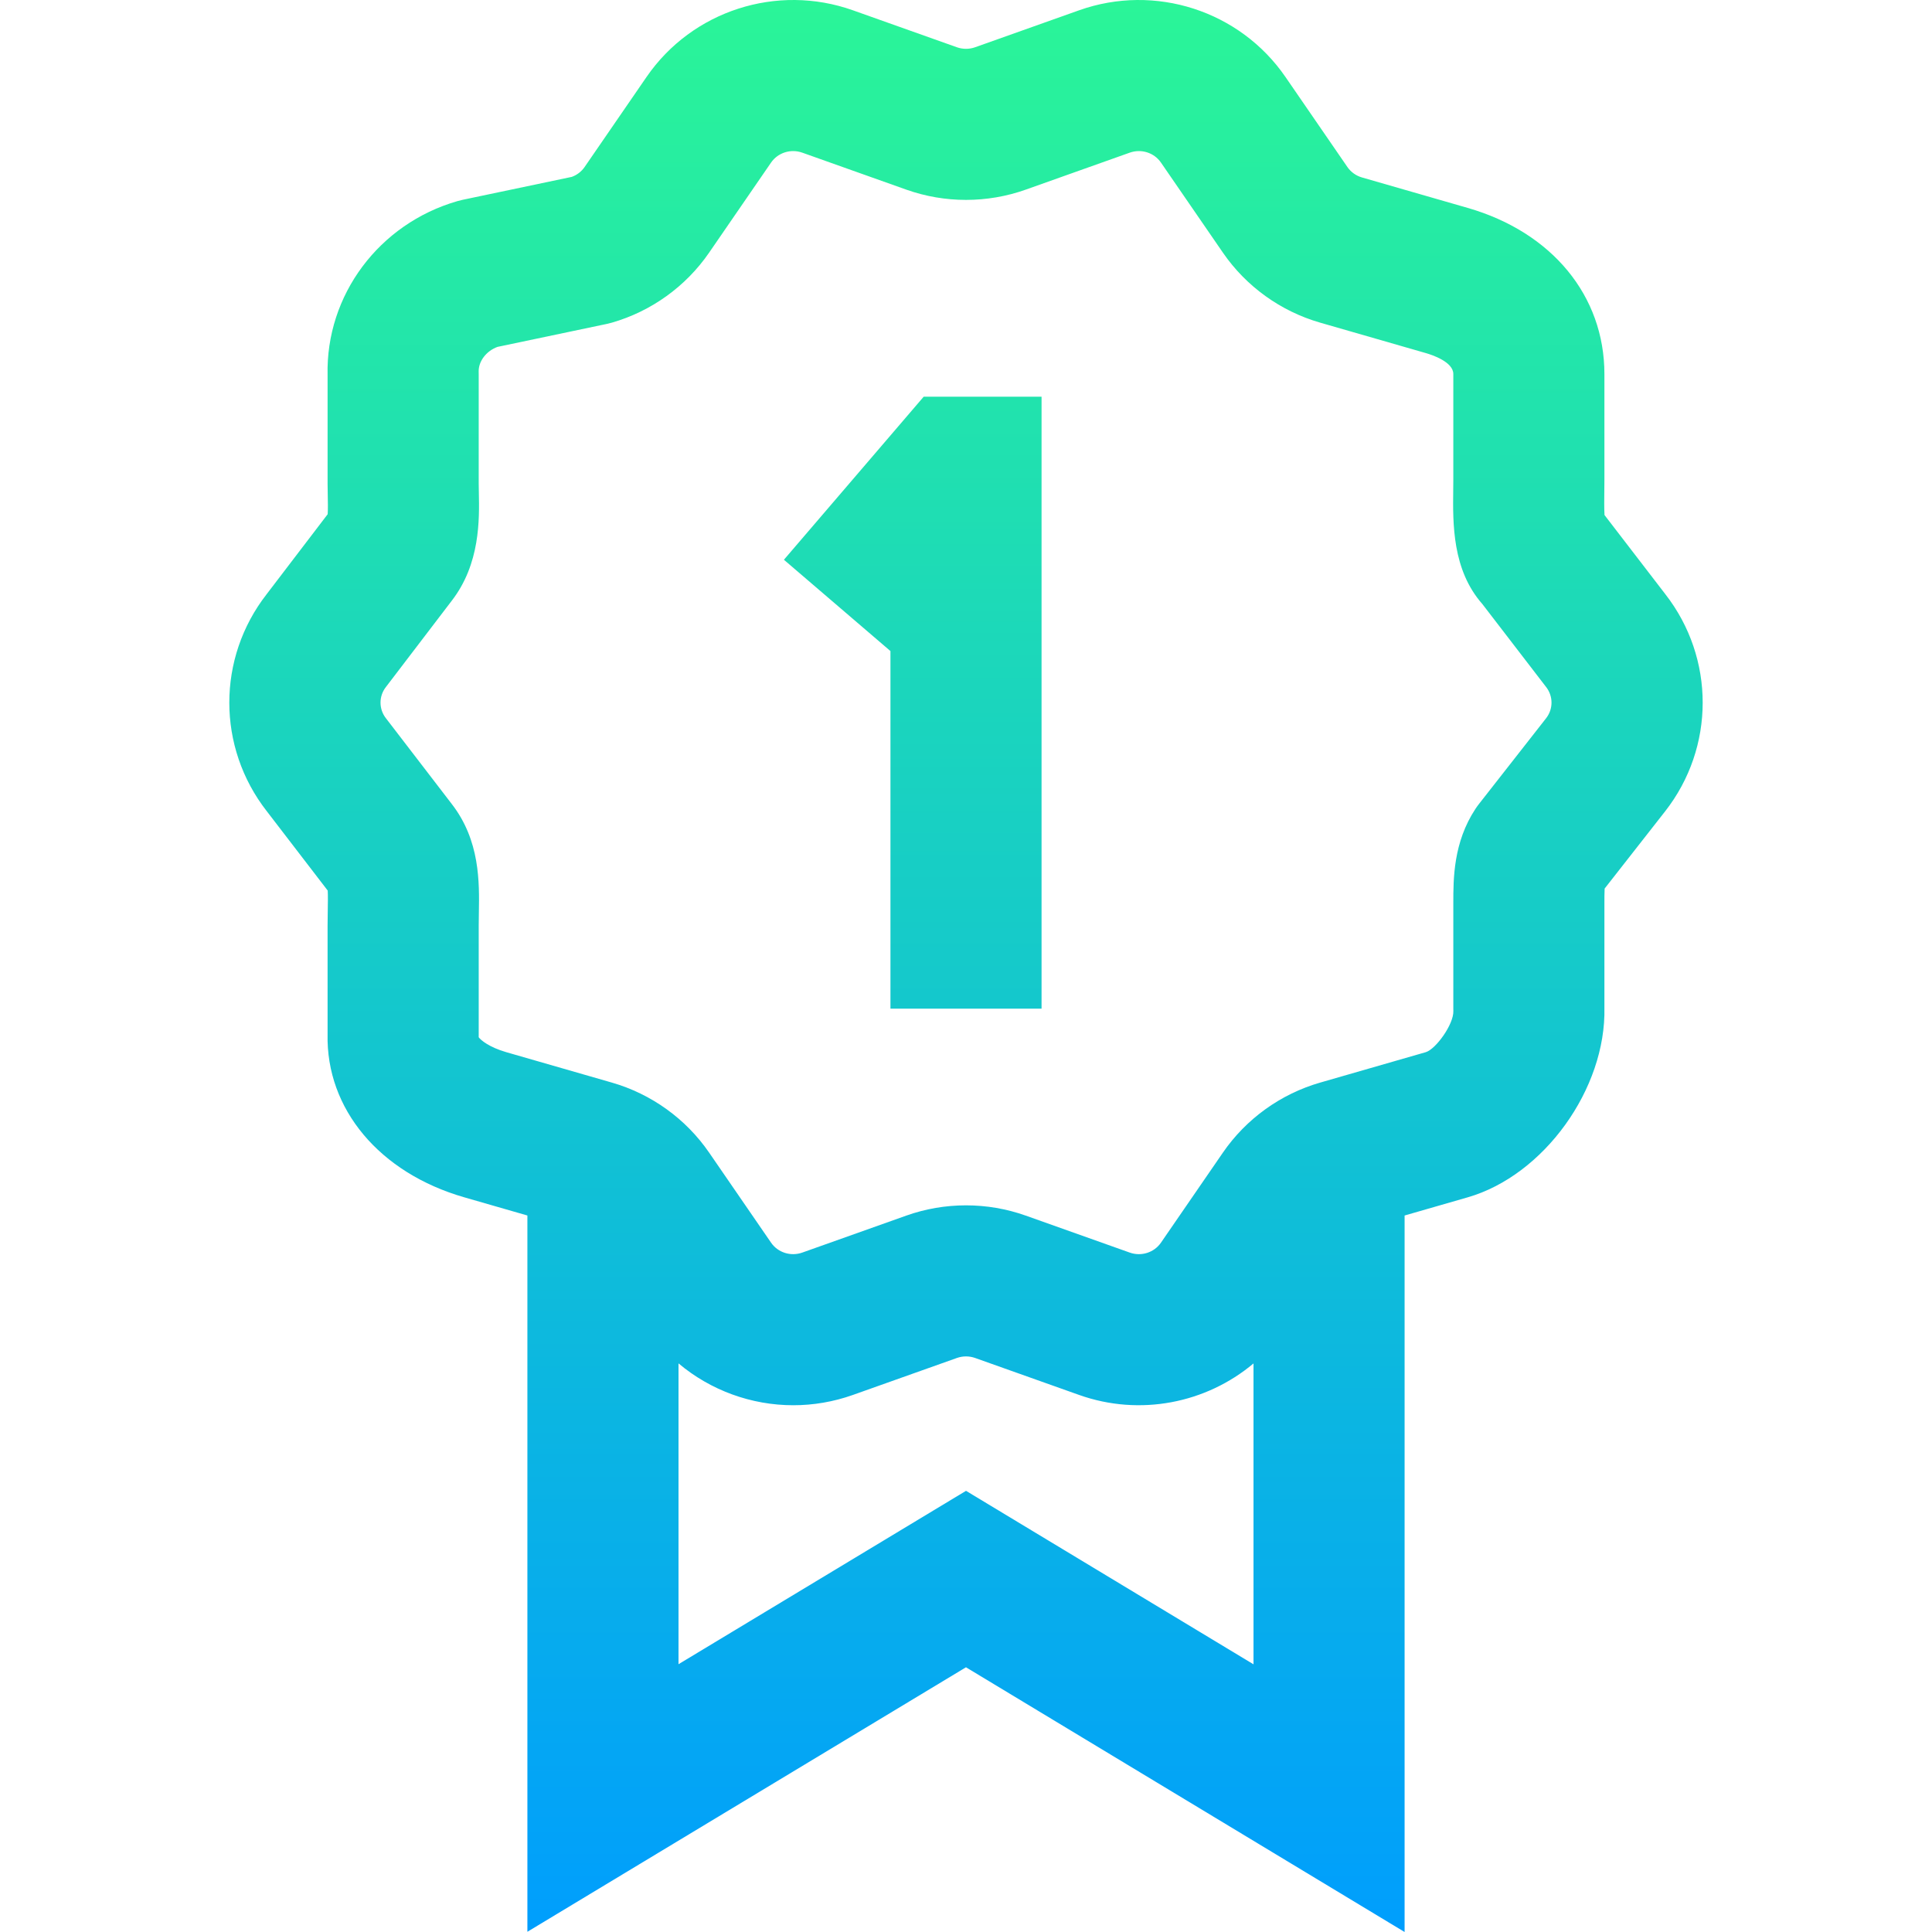 <?xml version="1.0" encoding="iso-8859-1"?>
<!-- Generator: Adobe Illustrator 19.0.0, SVG Export Plug-In . SVG Version: 6.00 Build 0)  -->
<svg version="1.1" id="Capa_1" xmlns="http://www.w3.org/2000/svg" xmlns:xlink="http://www.w3.org/1999/xlink" x="0px" y="0px"
	 viewBox="0 0 512 512" style="enable-background:new 0 0 512 512;" xml:space="preserve">
<linearGradient id="SVGID_1_" gradientUnits="userSpaceOnUse" x1="255.666" y1="514.153" x2="255.666" y2="2.714" gradientTransform="matrix(1.001 0 0 -1.001 0.054 514.717)">
	<stop  offset="0" style="stop-color:#2AF598"/>
	<stop  offset="1" style="stop-color:#009EFD"/>
</linearGradient>
<path style="fill:url(#SVGID_1_);" d="M441.324,157.454l-16.114-20.964c-0.106-1.78-0.073-4.429-0.051-6.189
	c0.014-1.082,0.026-2.139,0.026-3.152V99.118c0-20.717-13.885-37.585-36.236-44.022l-28.012-8.068
	c-1.576-0.453-2.946-1.435-3.858-2.761l-16.421-23.873C328.584,2.839,306.093-4.424,285.968,2.729l-27.543,9.792
	c-1.563,0.556-3.285,0.557-4.847,0l-27.543-9.792c-20.126-7.155-42.615,0.109-54.692,17.664l-16.419,23.872
	c-0.82,1.193-2.01,2.106-3.386,2.608l-28.867,6.065c-0.48,0.101-0.953,0.218-1.424,0.354c-20.817,5.995-34.93,24.934-34.432,46.14
	v28.717c0,1.034,0.021,2.118,0.044,3.233c0.028,1.401,0.073,3.544-0.019,4.888l-16.184,21.21
	c-13.188,16.941-13.181,40.537,0.021,57.471l16.175,21.065c0.074,1.355,0.037,3.512,0.008,5.192
	c-0.023,1.327-0.046,2.686-0.046,4.069v28.773c-0.439,19.826,13.744,36.78,36.236,43.257l16.716,4.814v189.821l116.229-70.093
	L372.233,512V322.122l16.716-4.814c20.196-5.817,36.713-28.775,36.236-50.265v-27.771c0-1.141,0-2.695,0.059-3.791l16.015-20.447
	C454.532,198.086,454.553,174.424,441.324,157.454z M256.005,395.084l-76.192,45.948v-79.718
	c8.521,7.165,19.326,11.09,30.416,11.089c5.278,0,10.623-0.887,15.806-2.73l27.543-9.792c1.563-0.557,3.285-0.557,4.847,0
	l27.542,9.791c16.071,5.713,33.643,2.225,46.224-8.348v79.736L256.005,395.084z M409.734,190.342l-17.786,22.709
	c-0.337,0.43-0.656,0.874-0.956,1.33c-5.849,8.877-5.849,18.513-5.849,24.89v28.031c0,0.208,0.003,0.416,0.01,0.625
	c0.109,3.525-4.62,10.074-7.284,10.903l-28.012,8.068c-10.461,3.012-19.613,9.599-25.769,18.547l-16.419,23.872
	c-1.815,2.637-5.222,3.717-8.286,2.627l-27.543-9.792c-10.212-3.63-21.462-3.63-31.674,0l-27.544,9.792
	c-3.061,1.089-6.471,0.01-8.284-2.627l-16.421-23.875c-6.155-8.947-15.307-15.533-25.768-18.545l-28.012-8.068
	c-4.372-1.259-6.733-3.149-7.282-3.955c0.005-0.188,0.008-0.375,0.008-0.564v-29.032c0-1.147,0.021-2.273,0.04-3.374
	c0.141-8.093,0.332-19.167-7.225-28.894l-17.289-22.516c-0.039-0.051-0.078-0.101-0.117-0.151c-1.909-2.439-1.909-5.844,0-8.283
	c0.052-0.065,0.103-0.132,0.153-0.198l17.275-22.638c7.586-9.793,7.343-21.602,7.197-28.668c-0.017-0.829-0.035-1.636-0.035-2.406
	V99.165c0-0.208-0.003-0.416-0.01-0.625c-0.087-2.783,2.03-5.545,4.993-6.611l28.879-6.068c0.48-0.101,0.954-0.219,1.425-0.354
	c10.461-3.013,19.613-9.6,25.769-18.547l16.419-23.873c1.815-2.635,5.222-3.716,8.286-2.627l27.543,9.792
	c10.212,3.63,21.462,3.63,31.674,0l27.543-9.792c3.068-1.088,6.474-0.009,8.285,2.627l16.421,23.874
	c6.155,8.947,15.307,15.534,25.768,18.546l28.013,8.068c1.706,0.492,7.274,2.344,7.274,5.542v28.031c0,0.852-0.012,1.74-0.023,2.649
	c-0.113,9.012-0.267,21.205,7.711,30.272l16.79,21.847c0.037,0.048,0.074,0.096,0.111,0.143
	C411.643,184.499,411.643,187.905,409.734,190.342z M244.791,105.125h31.232v162.178h-40.044v-94.763l-28.232-24.199
	L244.791,105.125z"/>
<g>
</g>
<g>
</g>
<g>
</g>
<g>
</g>
<g>
</g>
<g>
</g>
<g>
</g>
<g>
</g>
<g>
</g>
<g>
</g>
<g>
</g>
<g>
</g>
<g>
</g>
<g>
</g>
<g>
</g>
</svg>
